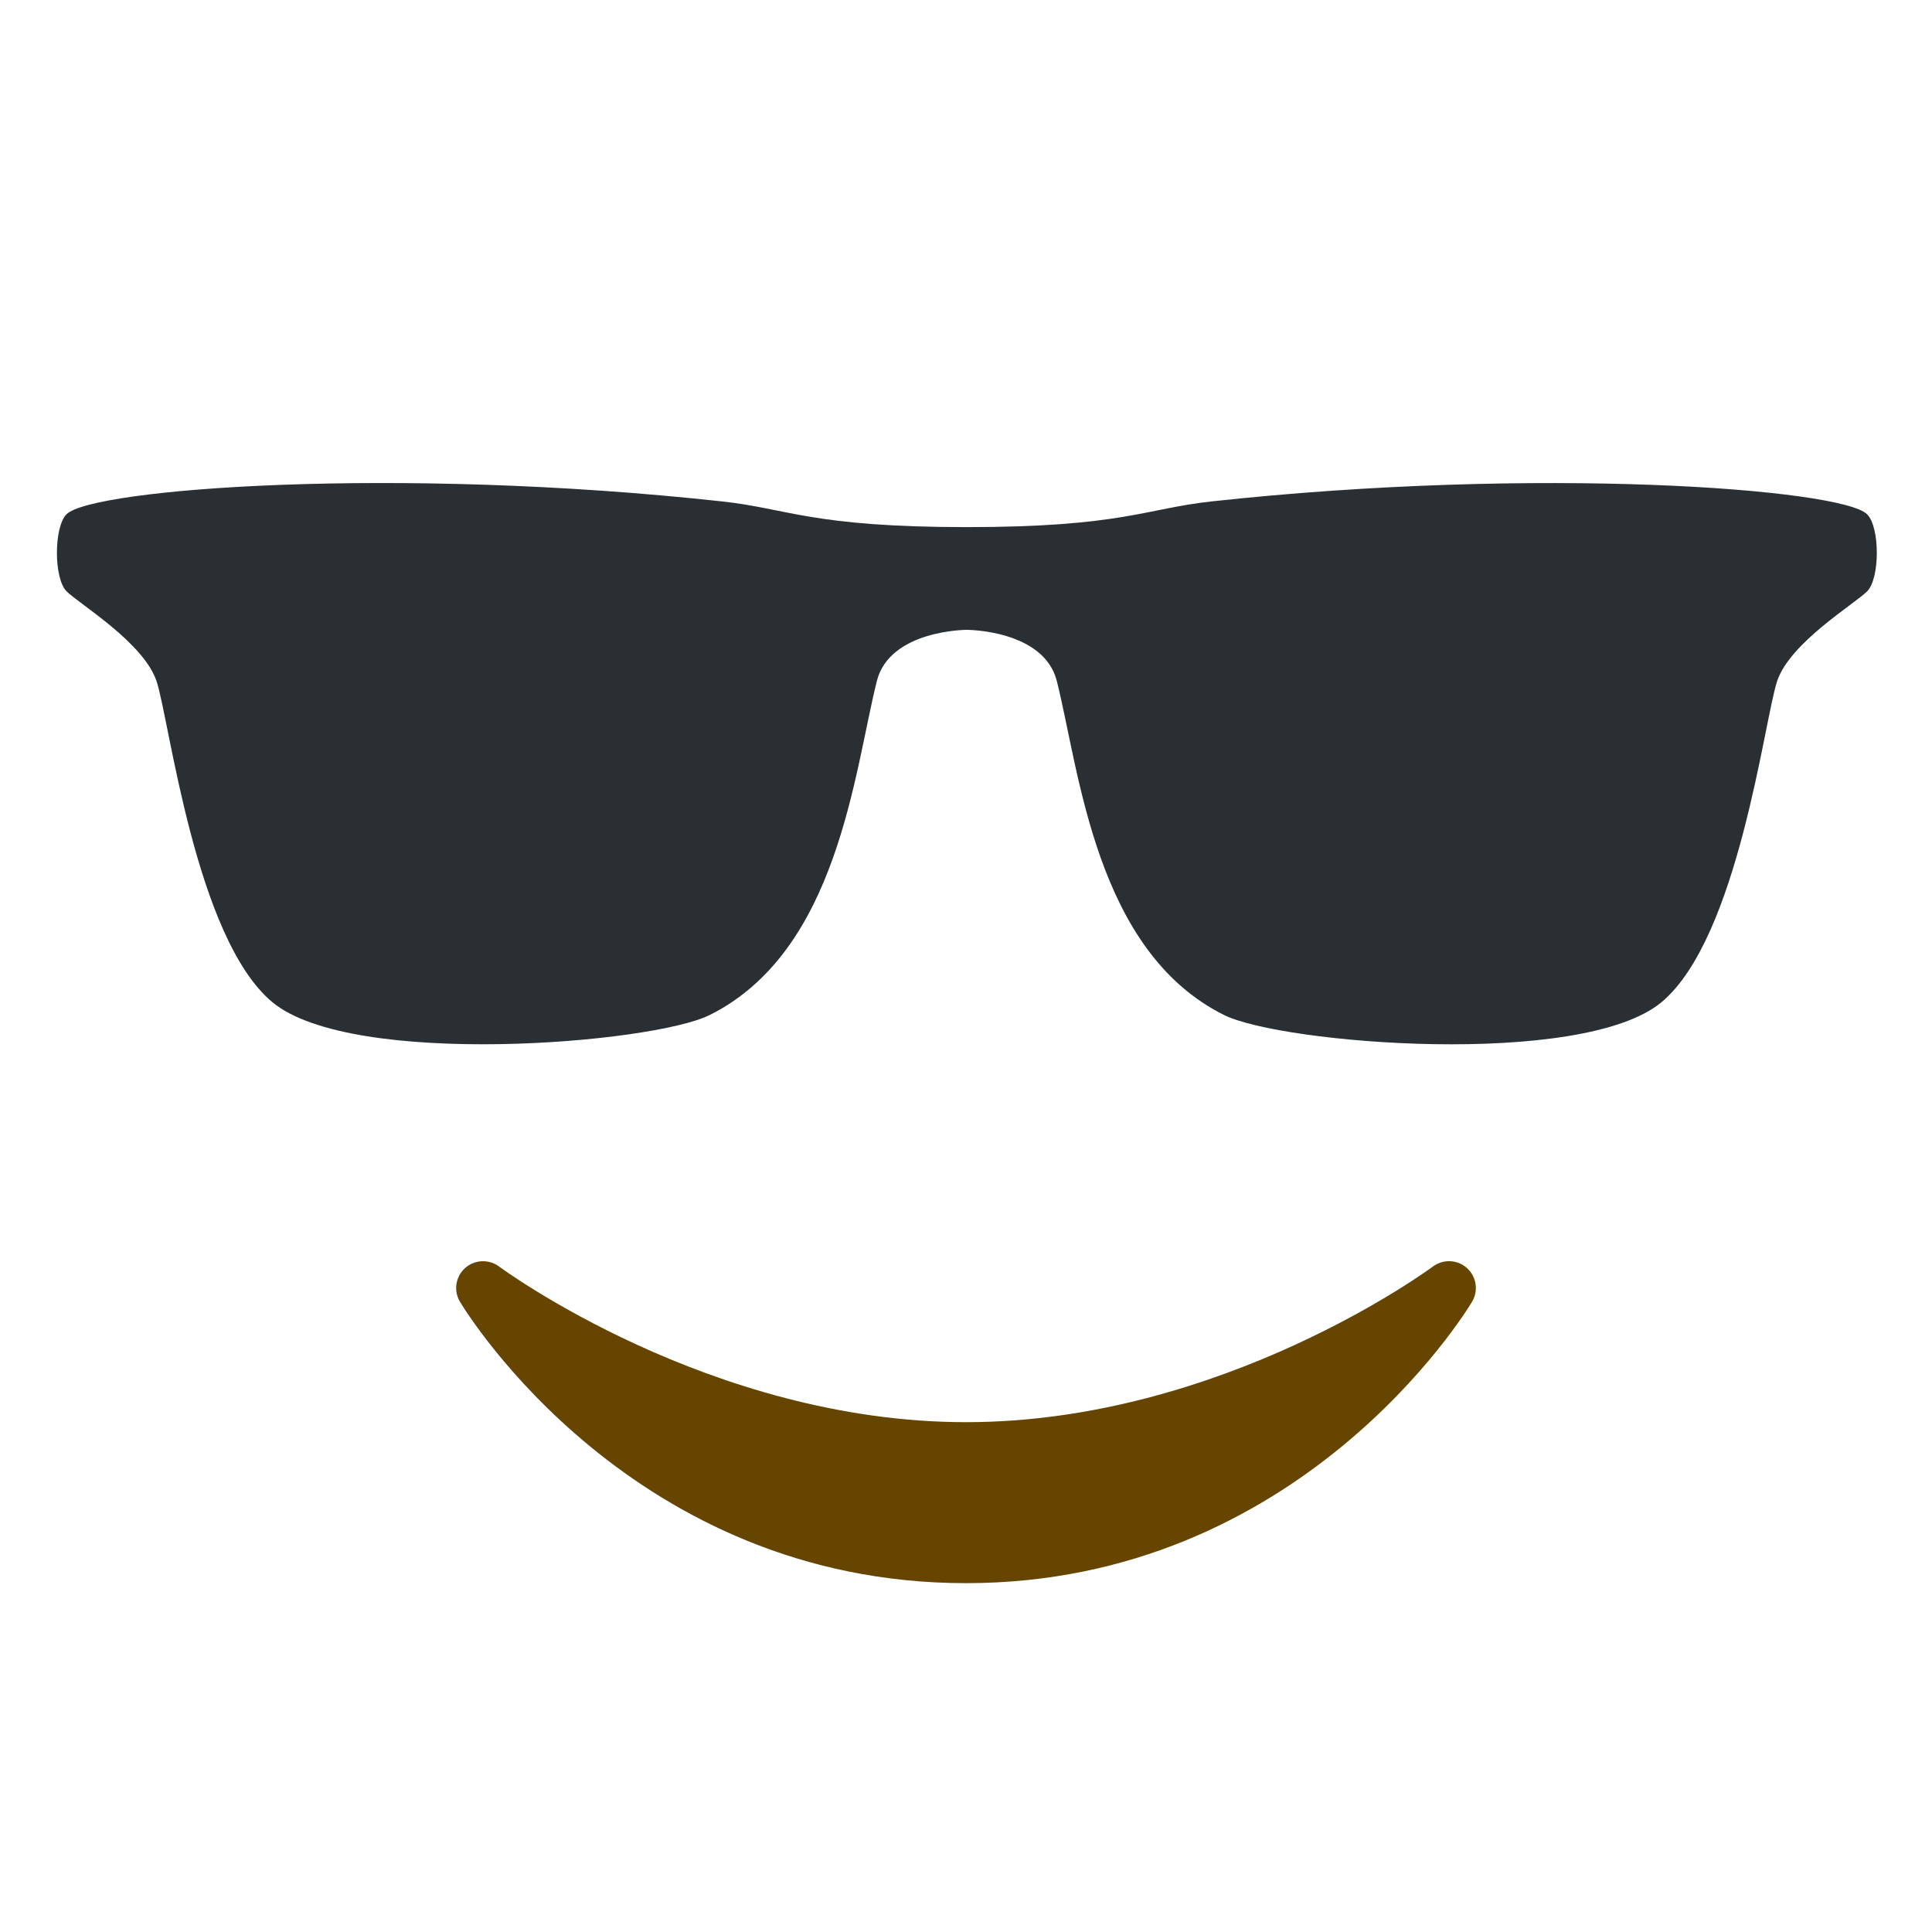 <svg viewBox="0 0 36 36" xmlns="http://www.w3.org/2000/svg">
	<use href="F.svg#bg.normal" color="#FFCC4D"/>
	<path d="M 1.24,11.018 c -0.239,-0.239 -0.239,-1.197 0,-1.436 c 0.48,-0.478 6.136,-0.904 12.221,-0.238 c 1.214,0.132 1.678,0.478 4.553,0.478 c 2.877,0 3.339,-0.345 4.554,-0.478 c 6.089,-0.665 11.744,-0.239 12.223,0.239 c 0.241,0.24 0.241,1.197 0,1.436 c -0.239,0.239 -1.439,0.957 -1.677,1.674 c -0.24,0.718 -0.719,4.785 -2.155,5.982 c -1.485,1.232 -7.079,0.773 -8.151,0.238 c -2.395,-1.194 -2.691,-4.53 -3.115,-6.221 c -0.24,-0.956 -1.678,-0.956 -1.678,-0.956 s -1.438,0 -1.677,0.957 c -0.424,1.69 -0.718,5.026 -3.115,6.221 c -1.071,0.534 -6.665,0.992 -8.148,-0.24 c -1.438,-1.197 -1.918,-5.264 -2.158,-5.981 c -0.239,-0.718 -1.437,-1.436 -1.677,-1.675 Z" fill-rule="evenodd" clip-rule="evenodd" fill="#292F33" />
	<path d="M 27.335,23.629 c 0.178,0.16 0.217,0.423 0.094,0.628 c -0.128,0.215 -3.217,5.243 -9.429,5.243 s -9.3,-5.028 -9.429,-5.243 c -0.123,-0.204 -0.083,-0.468 0.094,-0.628 c 0.178,-0.159 0.444,-0.171 0.635,-0.029 c 0.038,0.029 3.934,2.9 8.7,2.9 c 4.778,0 8.661,-2.871 8.7,-2.9 c 0.191,-0.142 0.457,-0.132 0.635,0.029 Z" fill="#664500" />
	</svg>
